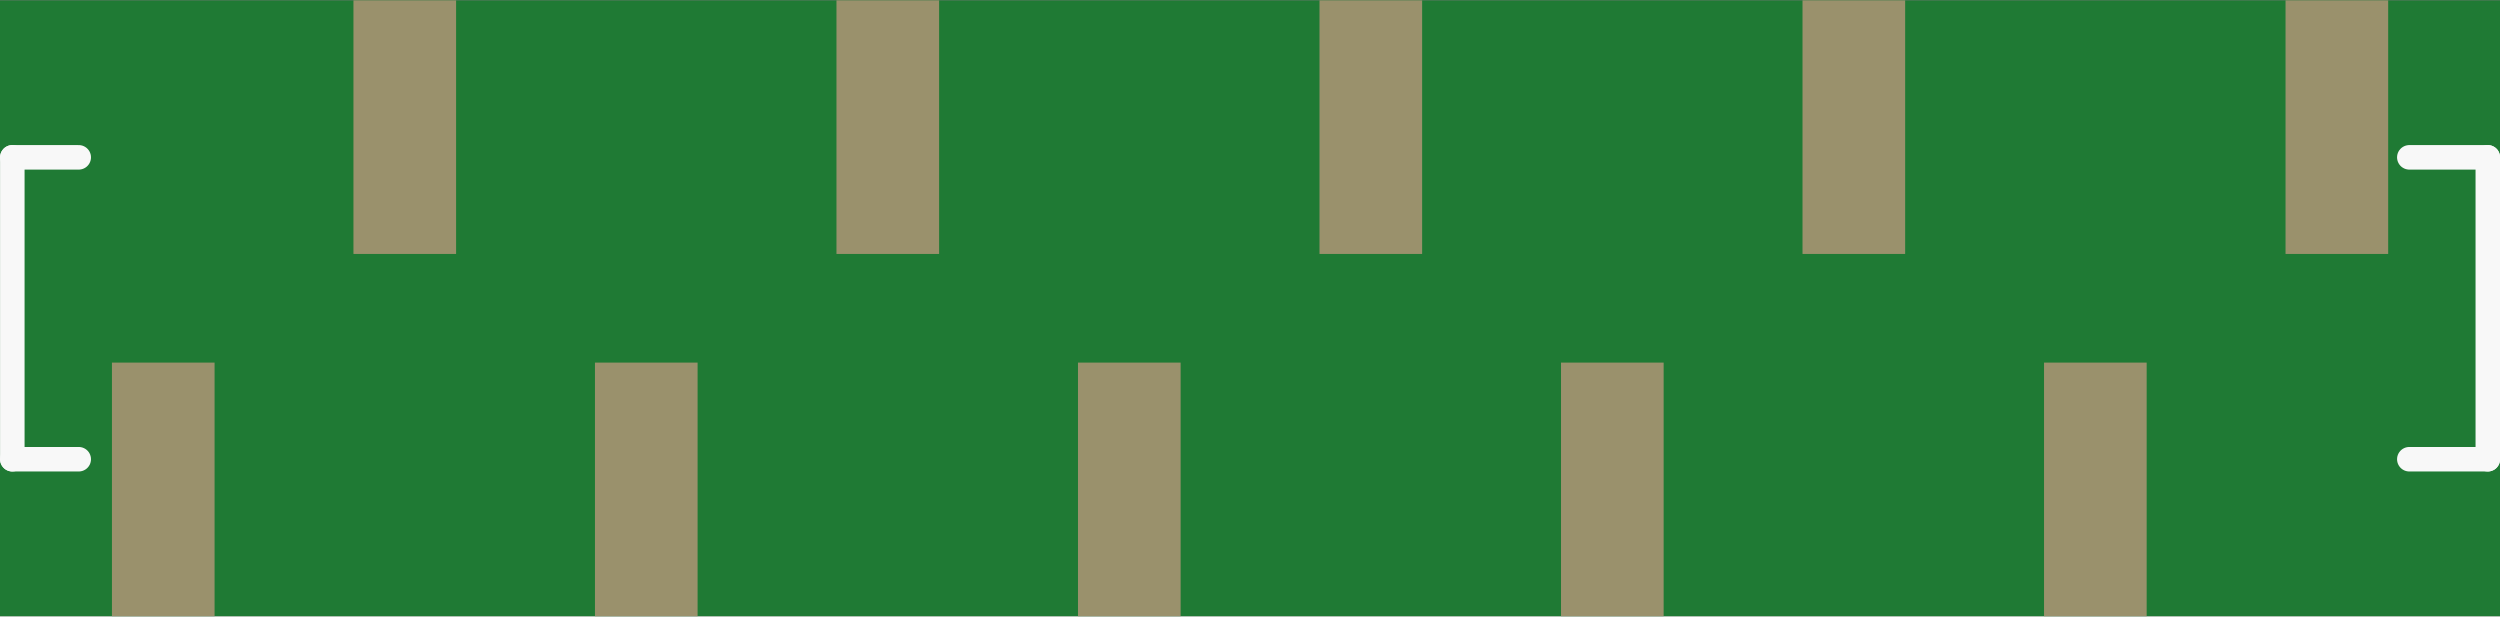 <?xml version='1.0' encoding='UTF-8' standalone='no'?>
<!-- Created with Fritzing (http://www.fritzing.org/) -->
<svg xmlns:svg='http://www.w3.org/2000/svg' xmlns='http://www.w3.org/2000/svg' version='1.2' baseProfile='tiny' x='0in' y='0in' width='0.815in' height='0.201in' viewBox='0 0 20.703 5.1' >
<rect x="0" y="0" width="20.703" height="5.1" fill="#333333" stroke="none"/>
<g id='breadboard'>
<path fill='#1F7A34' stroke='none' stroke-width='0' d='M0,0l20.703,0 0,5.1 -20.703,0 0,-5.1z
'/>
<rect id='connector0pad' connectorname='1' x='0.927' y='3' width='0.85' height='2.1' stroke='none' stroke-width='0' fill='#9A916C' stroke-linecap='round'/>
<rect id='connector1pad' connectorname='2' x='2.927' y='0' width='0.85' height='2.1' stroke='none' stroke-width='0' fill='#9A916C' stroke-linecap='round'/>
<rect id='connector2pad' connectorname='3' x='4.927' y='3' width='0.85' height='2.1' stroke='none' stroke-width='0' fill='#9A916C' stroke-linecap='round'/>
<rect id='connector3pad' connectorname='4' x='6.927' y='0' width='0.85' height='2.1' stroke='none' stroke-width='0' fill='#9A916C' stroke-linecap='round'/>
<rect id='connector4pad' connectorname='5' x='8.927' y='3' width='0.85' height='2.1' stroke='none' stroke-width='0' fill='#9A916C' stroke-linecap='round'/>
<rect id='connector5pad' connectorname='6' x='10.927' y='0' width='0.85' height='2.1' stroke='none' stroke-width='0' fill='#9A916C' stroke-linecap='round'/>
<rect id='connector6pad' connectorname='7' x='12.927' y='3' width='0.85' height='2.1' stroke='none' stroke-width='0' fill='#9A916C' stroke-linecap='round'/>
<rect id='connector7pad' connectorname='8' x='14.927' y='0' width='0.85' height='2.1' stroke='none' stroke-width='0' fill='#9A916C' stroke-linecap='round'/>
<rect id='connector8pad' connectorname='9' x='16.927' y='3' width='0.85' height='2.1' stroke='none' stroke-width='0' fill='#9A916C' stroke-linecap='round'/>
<rect id='connector9pad' connectorname='10' x='18.927' y='0' width='0.85' height='2.1' stroke='none' stroke-width='0' fill='#9A916C' stroke-linecap='round'/>
<line x1='0.102' y1='1.3' x2='0.652' y2='1.3' stroke='#f8f8f8' stroke-width='0.203' stroke-linecap='round'/>
<line x1='0.102' y1='1.3' x2='0.102' y2='3.8' stroke='#f8f8f8' stroke-width='0.203' stroke-linecap='round'/>
<line x1='0.102' y1='3.8' x2='0.652' y2='3.8' stroke='#f8f8f8' stroke-width='0.203' stroke-linecap='round'/>
<line x1='19.952' y1='3.8' x2='20.602' y2='3.8' stroke='#f8f8f8' stroke-width='0.203' stroke-linecap='round'/>
<line x1='20.602' y1='3.8' x2='20.602' y2='1.3' stroke='#f8f8f8' stroke-width='0.203' stroke-linecap='round'/>
<line x1='20.602' y1='1.3' x2='19.952' y2='1.3' stroke='#f8f8f8' stroke-width='0.203' stroke-linecap='round'/>
</g>
</svg>